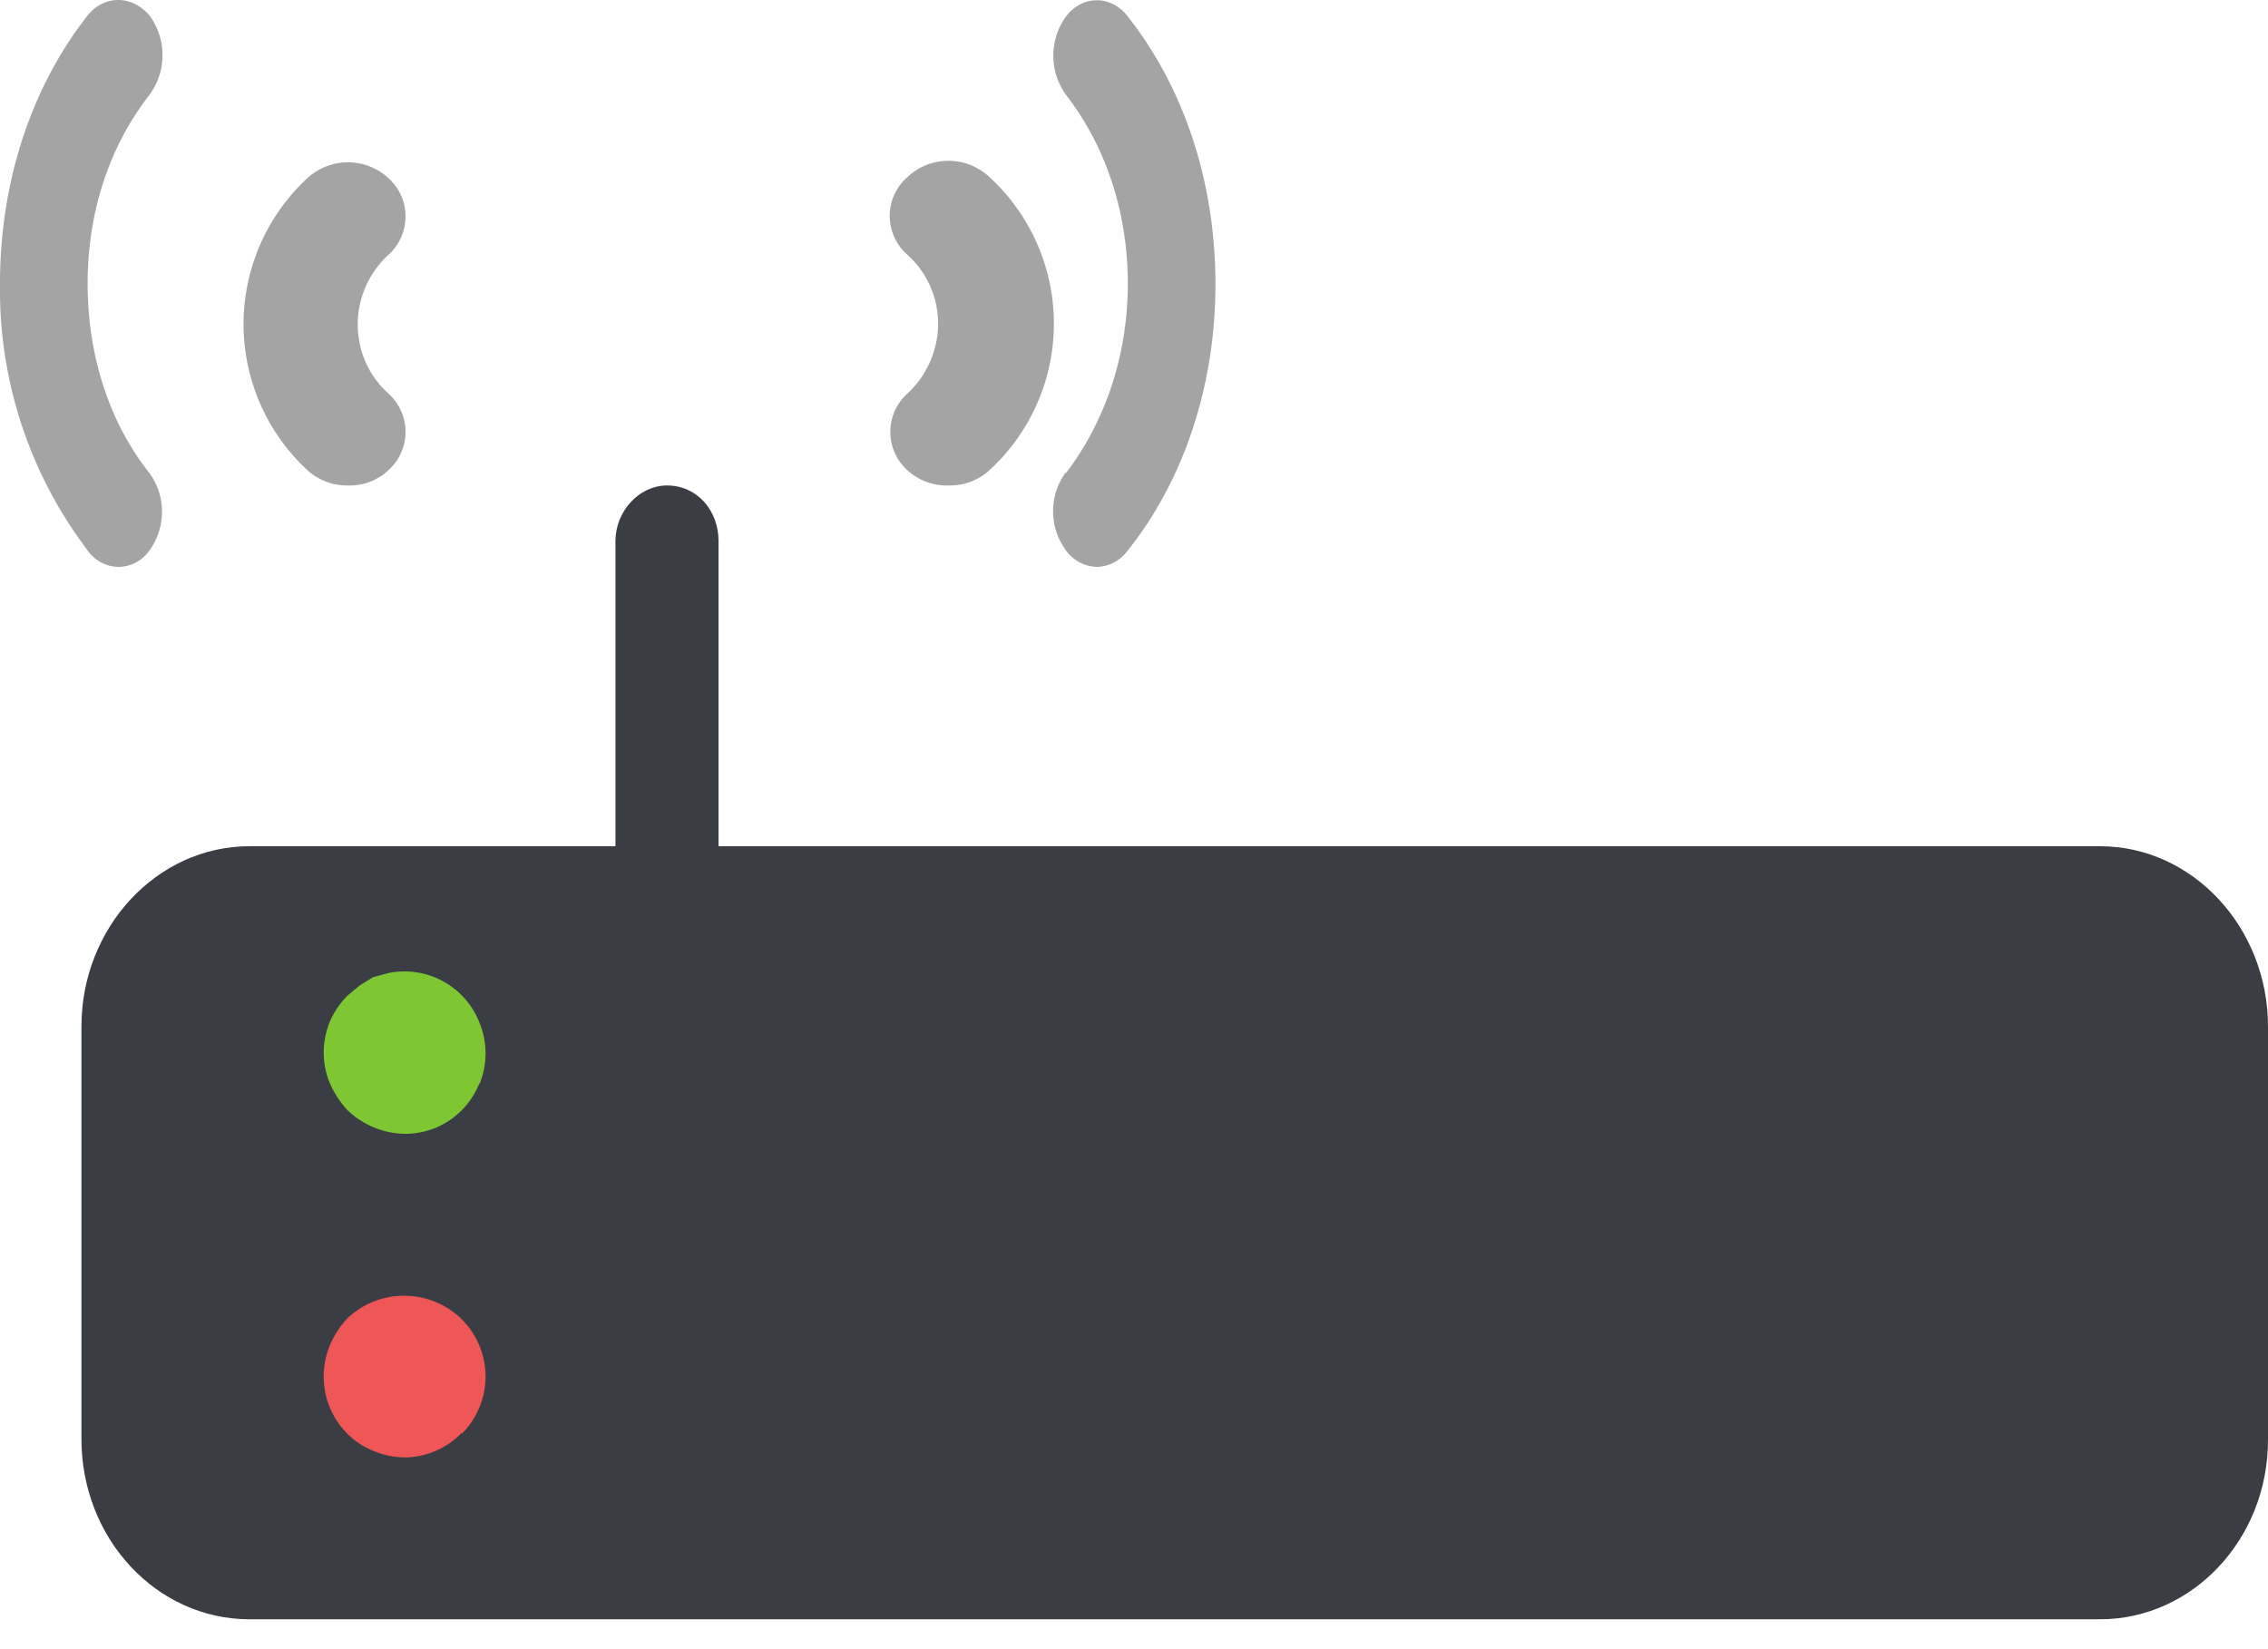 <svg xmlns="http://www.w3.org/2000/svg" viewBox="0 0 22 16"><g fill="none" fill-rule="evenodd"><path fill="#A4A4A4" fill-rule="nonzero" d="M.85 5.34A4.18 4.18 0 010 2.75C0 1.77.3.85.85.15c.16-.2.43-.2.6 0a.65.65 0 010 .77c-.39.5-.6 1.14-.6 1.83 0 .7.21 1.35.6 1.84a.64.64 0 010 .75.37.37 0 01-.3.16.37.37 0 01-.3-.16zm9.49-.75c.38-.5.6-1.14.6-1.84 0-.7-.22-1.34-.6-1.83a.65.65 0 010-.76c.16-.21.44-.21.6 0 .55.7.85 1.61.85 2.6 0 .97-.3 1.89-.85 2.58a.38.38 0 01-.3.16.38.38 0 01-.3-.16.64.64 0 010-.76zm-7.36-.03a1.93 1.93 0 010-2.83.58.58 0 01.79 0 .5.5 0 010 .74.92.92 0 00-.3.67c0 .26.1.5.3.68a.5.5 0 010 .74.55.55 0 01-.4.15.57.57 0 01-.39-.15z"/><path fill="#A4A4A4" fill-rule="nonzero" d="M8.8 3.82a.93.93 0 00.3-.68.9.9 0 00-.3-.67.5.5 0 010-.75.58.58 0 01.8 0 1.93 1.93 0 010 2.84.57.57 0 01-.4.15.56.56 0 01-.4-.15.5.5 0 010-.74z"/><path fill="#3A3D43" fill-rule="nonzero" d="M20.37 8.21H6.97V5.25c0-.3-.21-.54-.5-.54-.27 0-.5.25-.5.54v2.96H2.42c-.9 0-1.63.79-1.63 1.75v4c0 .97.73 1.75 1.63 1.75h17.95c.9 0 1.63-.78 1.63-1.74V9.96c0-.96-.73-1.75-1.63-1.75z"/><path fill="#EF5656" d="M4.48 13.9a.78.78 0 01-.55.24.82.82 0 01-.3-.06.76.76 0 01-.26-.17.78.78 0 01-.23-.56c0-.2.08-.4.23-.56a.8.8 0 011.1 0 .79.79 0 01.24.56.79.79 0 01-.23.56z"/><path fill="#7EC732" d="M4.65 10.51a.78.78 0 01-.42.43.78.78 0 01-.3.06.82.82 0 01-.56-.23.93.93 0 01-.17-.26.77.77 0 01-.06-.3c0-.1.02-.2.06-.3a.83.83 0 01.17-.25l.12-.1.13-.08.15-.04a.78.78 0 01.88.48.78.78 0 01.06.3.78.78 0 01-.06.3z"/></g></svg>